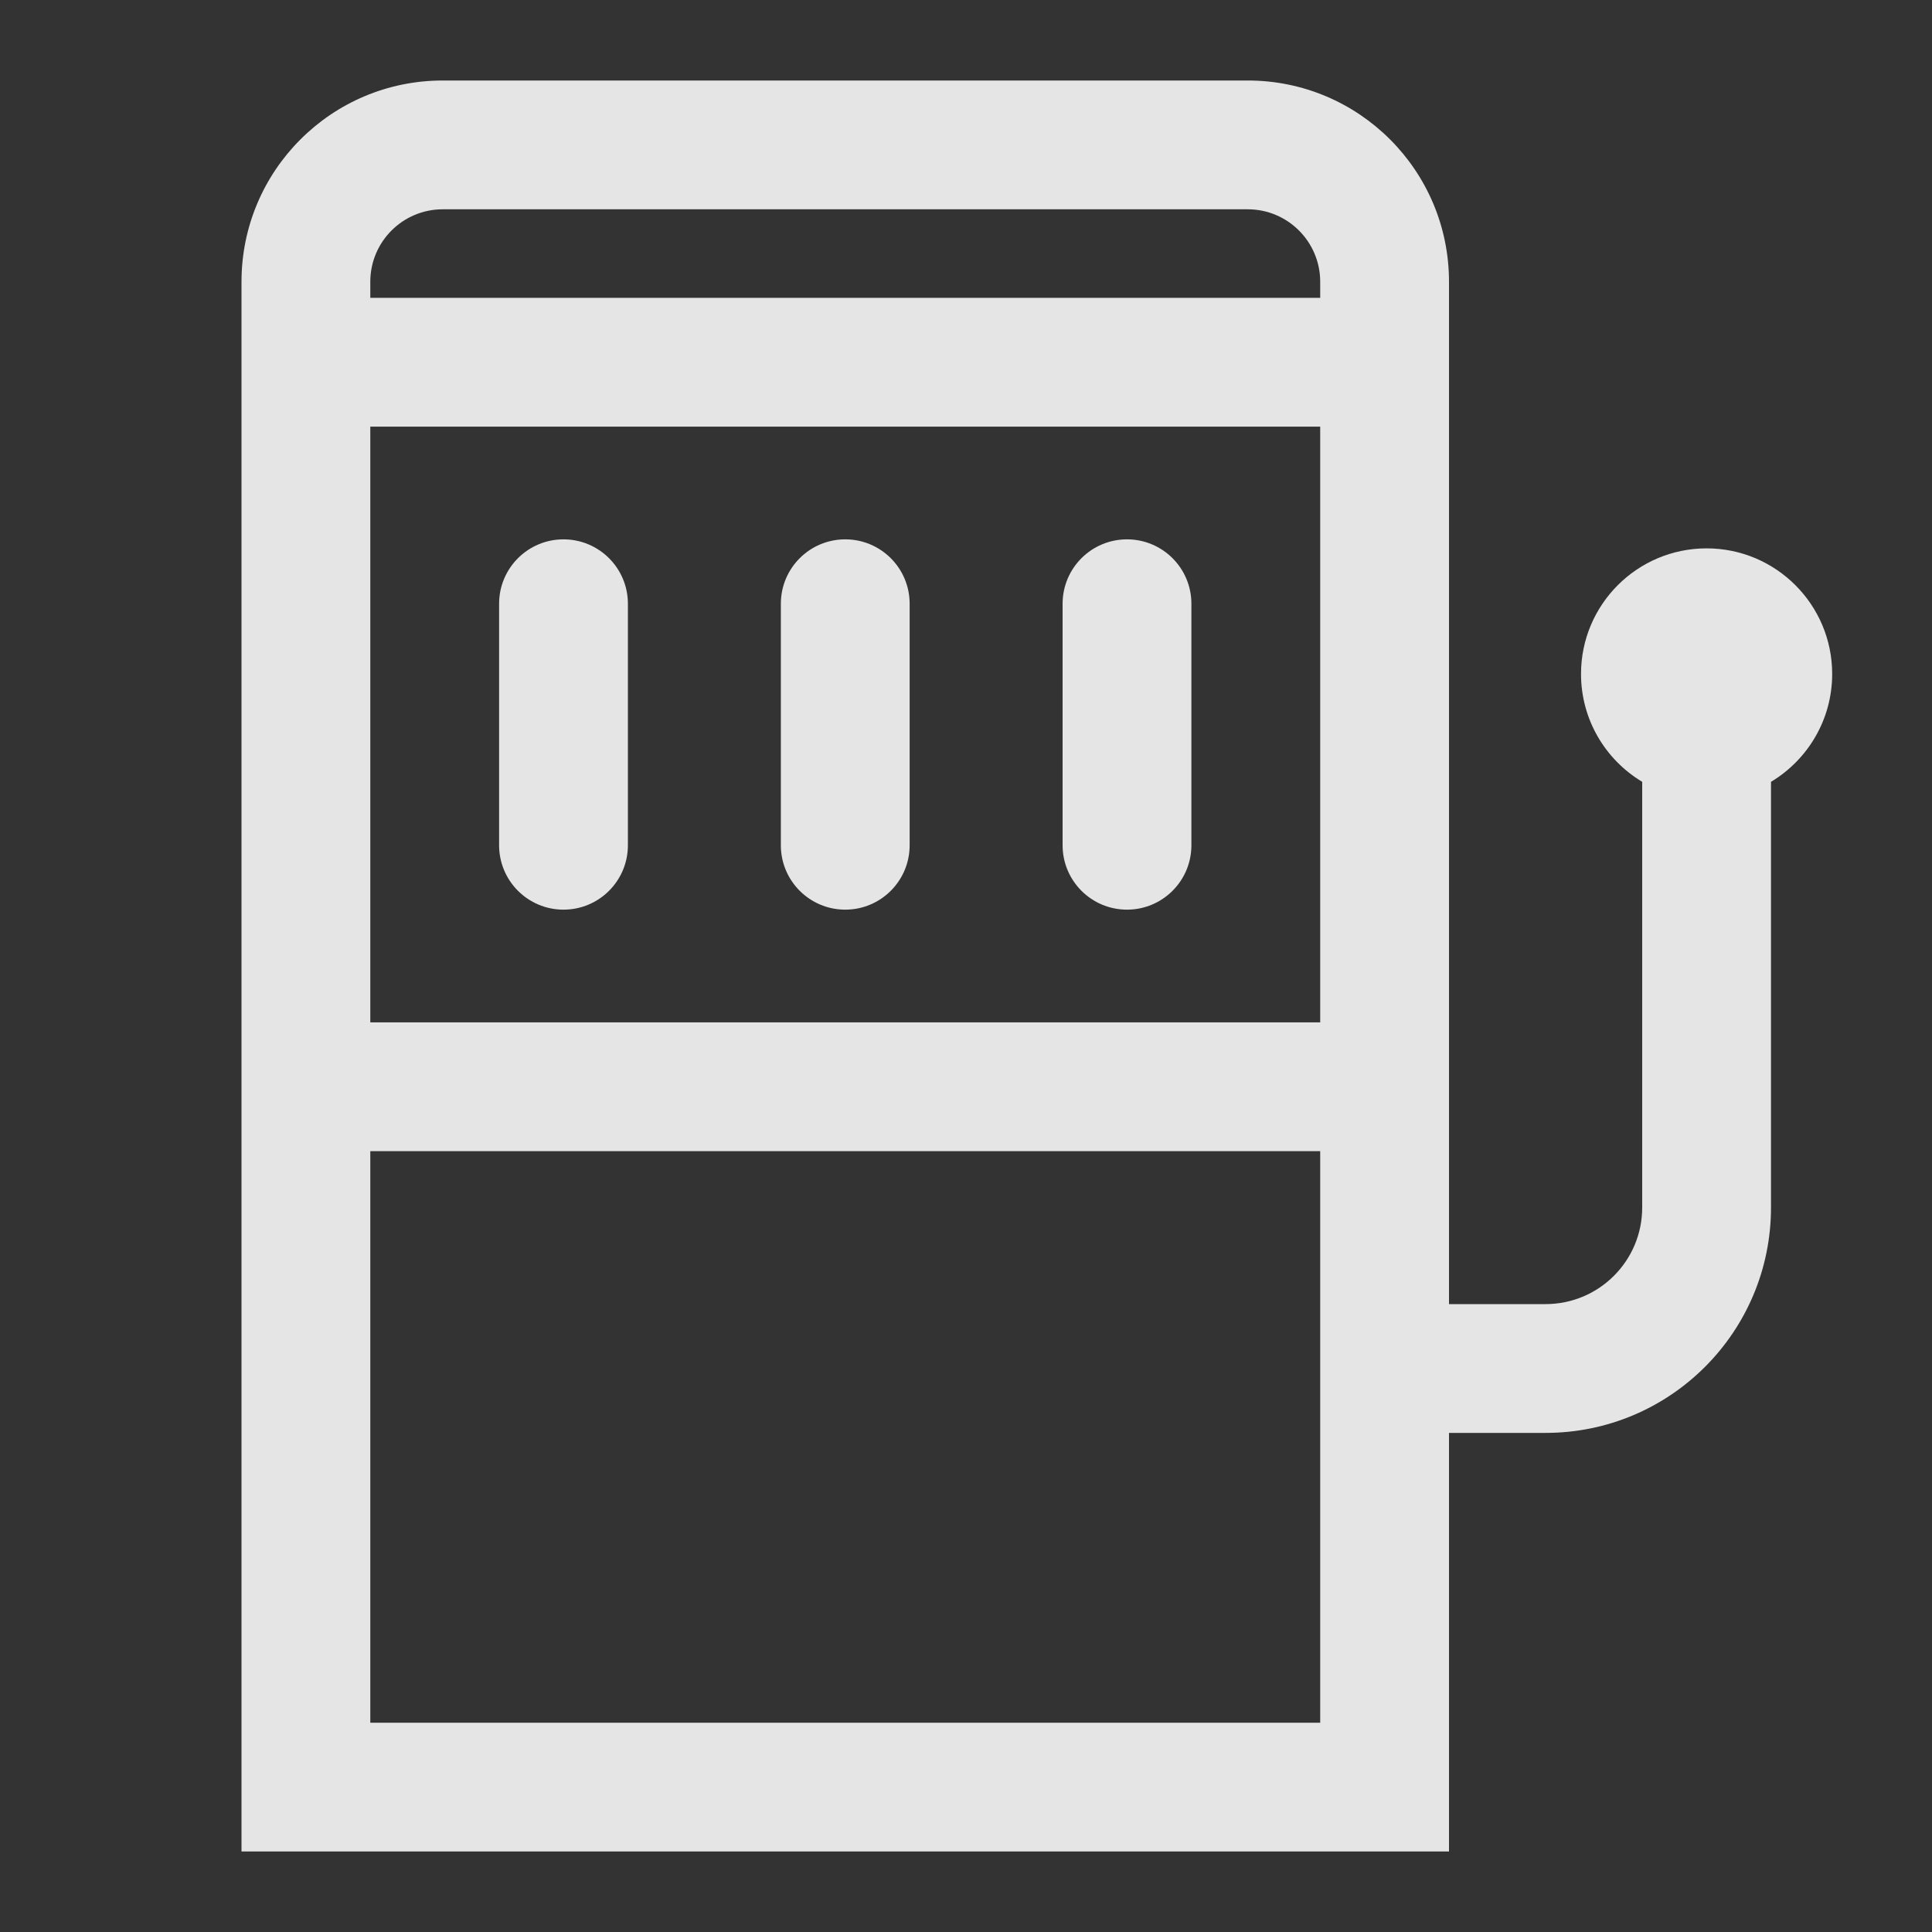 <svg xmlns="http://www.w3.org/2000/svg" width="24" height="24" viewBox="0 0 24 24" fill="none">
  <rect x="0" y="0" width="24" height="24" fill="#333333" stroke="none"/>
  <path fill-rule="evenodd" clip-rule="evenodd" d="M15.5 2.6H5.5C5.003 2.6 4.6 3.003 4.6 3.5V3.7H16.4V3.5C16.4 3.003 15.997 2.6 15.5 2.6ZM4.6 12.7V5.3H16.4V12.7H4.6ZM16.4 21.4V14.3H4.6V21.4H16.4ZM5.5 1C4.119 1 3 2.119 3 3.5V21.4V23H4.6H16.4H18V21.4V17.8H19.2C20.746 17.8 22 16.547 22 15V9.712C22.455 9.439 22.76 8.941 22.76 8.372C22.76 7.511 22.061 6.812 21.2 6.812C20.338 6.812 19.64 7.511 19.64 8.372C19.64 8.941 19.945 9.439 20.4 9.712V15C20.4 15.663 19.863 16.2 19.2 16.2H18V3.5C18 2.119 16.881 1 15.5 1H5.5ZM7.8 7.5C7.8 7.058 7.442 6.7 7 6.7C6.558 6.7 6.2 7.058 6.2 7.5V10.5C6.2 10.942 6.558 11.3 7 11.3C7.442 11.3 7.8 10.942 7.8 10.5V7.5ZM14 6.7C14.442 6.7 14.8 7.058 14.8 7.5V10.5C14.8 10.942 14.442 11.3 14 11.3C13.558 11.3 13.2 10.942 13.2 10.5V7.5C13.2 7.058 13.558 6.7 14 6.7ZM11.3 7.5C11.3 7.058 10.942 6.7 10.5 6.7C10.058 6.7 9.7 7.058 9.7 7.5V10.5C9.7 10.942 10.058 11.3 10.5 11.3C10.942 11.3 11.3 10.942 11.3 10.5V7.5Z" fill="white" fill-opacity="0.87"/>
</svg>
